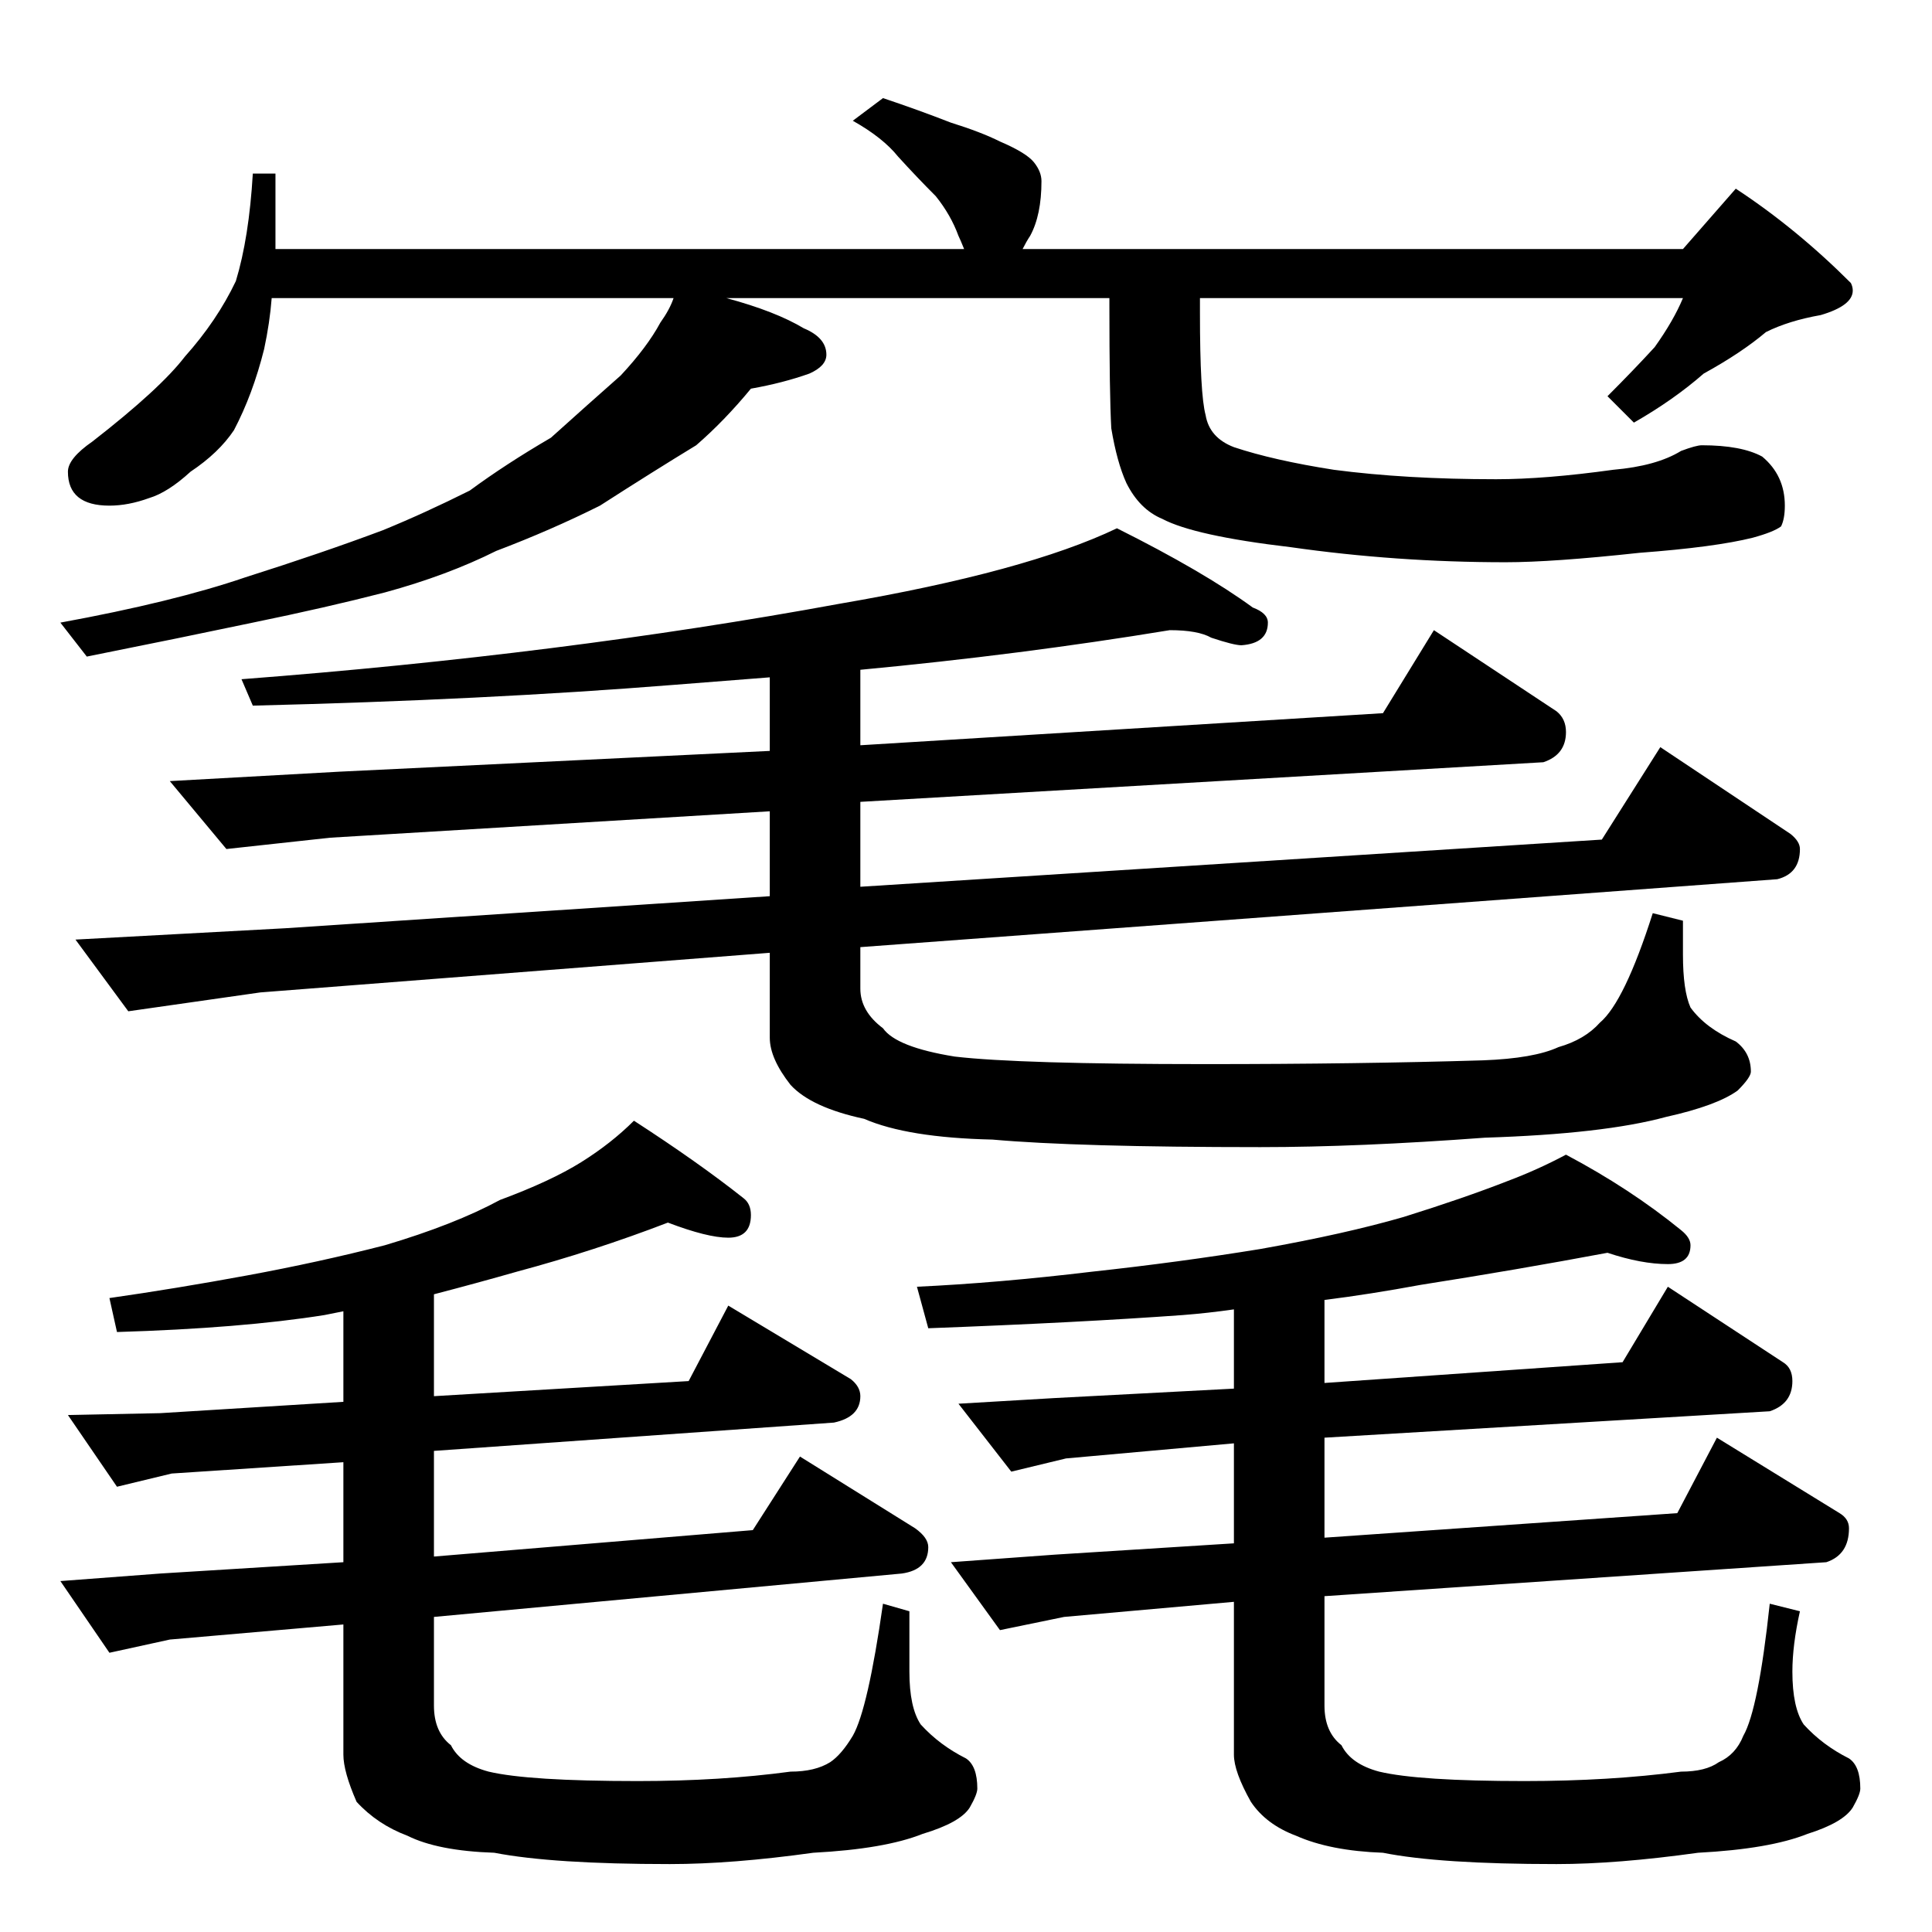<?xml version="1.0" standalone="no"?>
<!DOCTYPE svg PUBLIC "-//W3C//DTD SVG 1.1//EN" "http://www.w3.org/Graphics/SVG/1.1/DTD/svg11.dtd" >
<svg xmlns="http://www.w3.org/2000/svg" xmlns:xlink="http://www.w3.org/1999/xlink" version="1.1" viewBox="0 -204 1024 1024">
  <g transform="matrix(1 0 0 -1 0 820)">
   <path fill="currentColor"
d="M468 972q18 -6 36 -13q16 -5 26 -10q14 -6 18 -11t4 -10q0 -18 -6 -29q-2 -3 -4 -7h350l28 32q32 -21 61 -50q1 -2 1 -4q0 -8 -17 -13q-17 -3 -29 -9q-13 -11 -33 -22q-16 -14 -37 -26l-14 14q14 14 25 26q10 14 15 26h-256v-8q0 -43 3 -54q2 -12 15 -17q21 -7 53 -12
q38 -5 86 -5q26 0 62 5q23 2 36 10q8 3 11 3q21 0 32 -6q12 -10 12 -26q0 -7 -2 -11q-4 -3 -15 -6q-20 -5 -60 -8q-46 -5 -71 -5q-58 0 -114 8q-51 6 -68 15q-12 5 -19 19q-5 11 -8 29q-1 18 -1 65v4h-203q26 -7 41 -16q12 -5 12 -14q0 -6 -9 -10q-14 -5 -31 -8
q-14 -17 -29 -30q-23 -14 -51 -32q-26 -13 -55 -24q-26 -13 -59 -22q-31 -8 -70 -16q-38 -8 -88 -18l-14 18q60 11 98 24q41 13 73 25q22 9 46 21q19 14 43 28q20 18 37 33q14 15 21 28q5 7 7 13h-213q-1 -13 -4 -27q-6 -24 -16 -43q-8 -12 -23 -22q-12 -11 -22 -14
q-11 -4 -21 -4q-22 0 -22 18q0 7 13 16q36 28 49 45q17 19 27 40q7 23 9 57h12v-40h365q-2 5 -3 7q-4 11 -12 21q-10 10 -20 21q-8 10 -24 19zM620 690q-79 -13 -164 -21v-40l277 17l27 44l65 -43q5 -4 5 -11q0 -12 -12 -16l-362 -21v-45l393 25l31 49l69 -46q5 -4 5 -8
q0 -13 -12 -16l-486 -36v-22q0 -12 12 -21q7 -10 38 -15q34 -4 133 -4q81 0 147 2q27 1 40 7q14 4 22 13q13 11 28 58l16 -4v-18q0 -19 4 -28q8 -11 24 -18q8 -6 8 -16q0 -3 -7 -10q-11 -8 -38 -14q-33 -9 -96 -11q-67 -5 -119 -5q-97 0 -142 4q-45 1 -68 11q-28 6 -39 18
q-11 14 -11 25v45l-270 -21l-70 -10l-28 38l111 6l257 17v45l-233 -14l-55 -6l-30 36l90 5l228 11v39q-25 -2 -51 -4q-100 -8 -223 -11l-6 14q170 13 317 40q99 17 147 40q46 -23 72 -42q8 -3 8 -8q0 -11 -14 -12q-4 0 -16 4q-7 4 -22 4zM354 376q-39 -15 -80 -26
q-21 -6 -44 -12v-54l135 8l21 40l65 -39q5 -4 5 -9q0 -11 -14 -14l-212 -15v-56l169 14l25 39l61 -38q7 -5 7 -10q0 -12 -14 -14l-248 -23v-47q0 -14 9 -21q5 -10 20 -14q21 -5 79 -5q44 0 81 5q13 0 21 5q6 4 12 14q8 14 16 70l14 -4v-32q0 -19 6 -28q10 -11 24 -18
q6 -4 6 -16q0 -3 -4 -10q-5 -8 -25 -14q-20 -8 -58 -10q-43 -6 -76 -6q-62 0 -93 6q-30 1 -46 9q-16 6 -27 18q-7 16 -7 25v69l-92 -8l-32 -7l-26 38l53 4l97 6v53l-91 -6l-29 -7l-26 38l49 1l97 6v48l-10 -2q-44 -7 -110 -9l-4 18q35 5 73 12t73 16q37 11 61 24
q27 10 43 20t28 22q34 -22 58 -41q4 -3 4 -9q0 -12 -12 -12q-11 0 -32 8zM852 360q-48 -9 -99 -17q-27 -5 -51 -8v-44l158 11l24 40l61 -40q5 -3 5 -10q0 -12 -12 -16l-236 -14v-53l187 13l21 40l65 -40q5 -3 5 -8q0 -14 -12 -18l-266 -18v-58q0 -14 9 -21q5 -10 20 -14
q21 -5 77 -5q45 0 83 5q13 0 20 5q9 4 13 14q8 14 14 70l16 -4q-4 -18 -4 -32q0 -19 6 -28q10 -11 24 -18q6 -4 6 -16q0 -3 -4 -10q-5 -8 -24 -14q-20 -8 -58 -10q-43 -6 -75 -6q-62 0 -92 6q-28 1 -46 9q-16 6 -24 18q-9 16 -9 25v81l-90 -8l-34 -7l-26 36l55 4l95 6v53
l-89 -8l-29 -7l-28 36l51 3l95 5v42q-14 -2 -27 -3q-55 -4 -135 -7l-6 22q43 2 93 8q46 5 89 12q45 8 76 17q32 10 55 19q16 6 31 14q34 -18 61 -40q5 -4 5 -8q0 -10 -12 -10q-14 0 -32 6z" />
  </g>

</svg>

